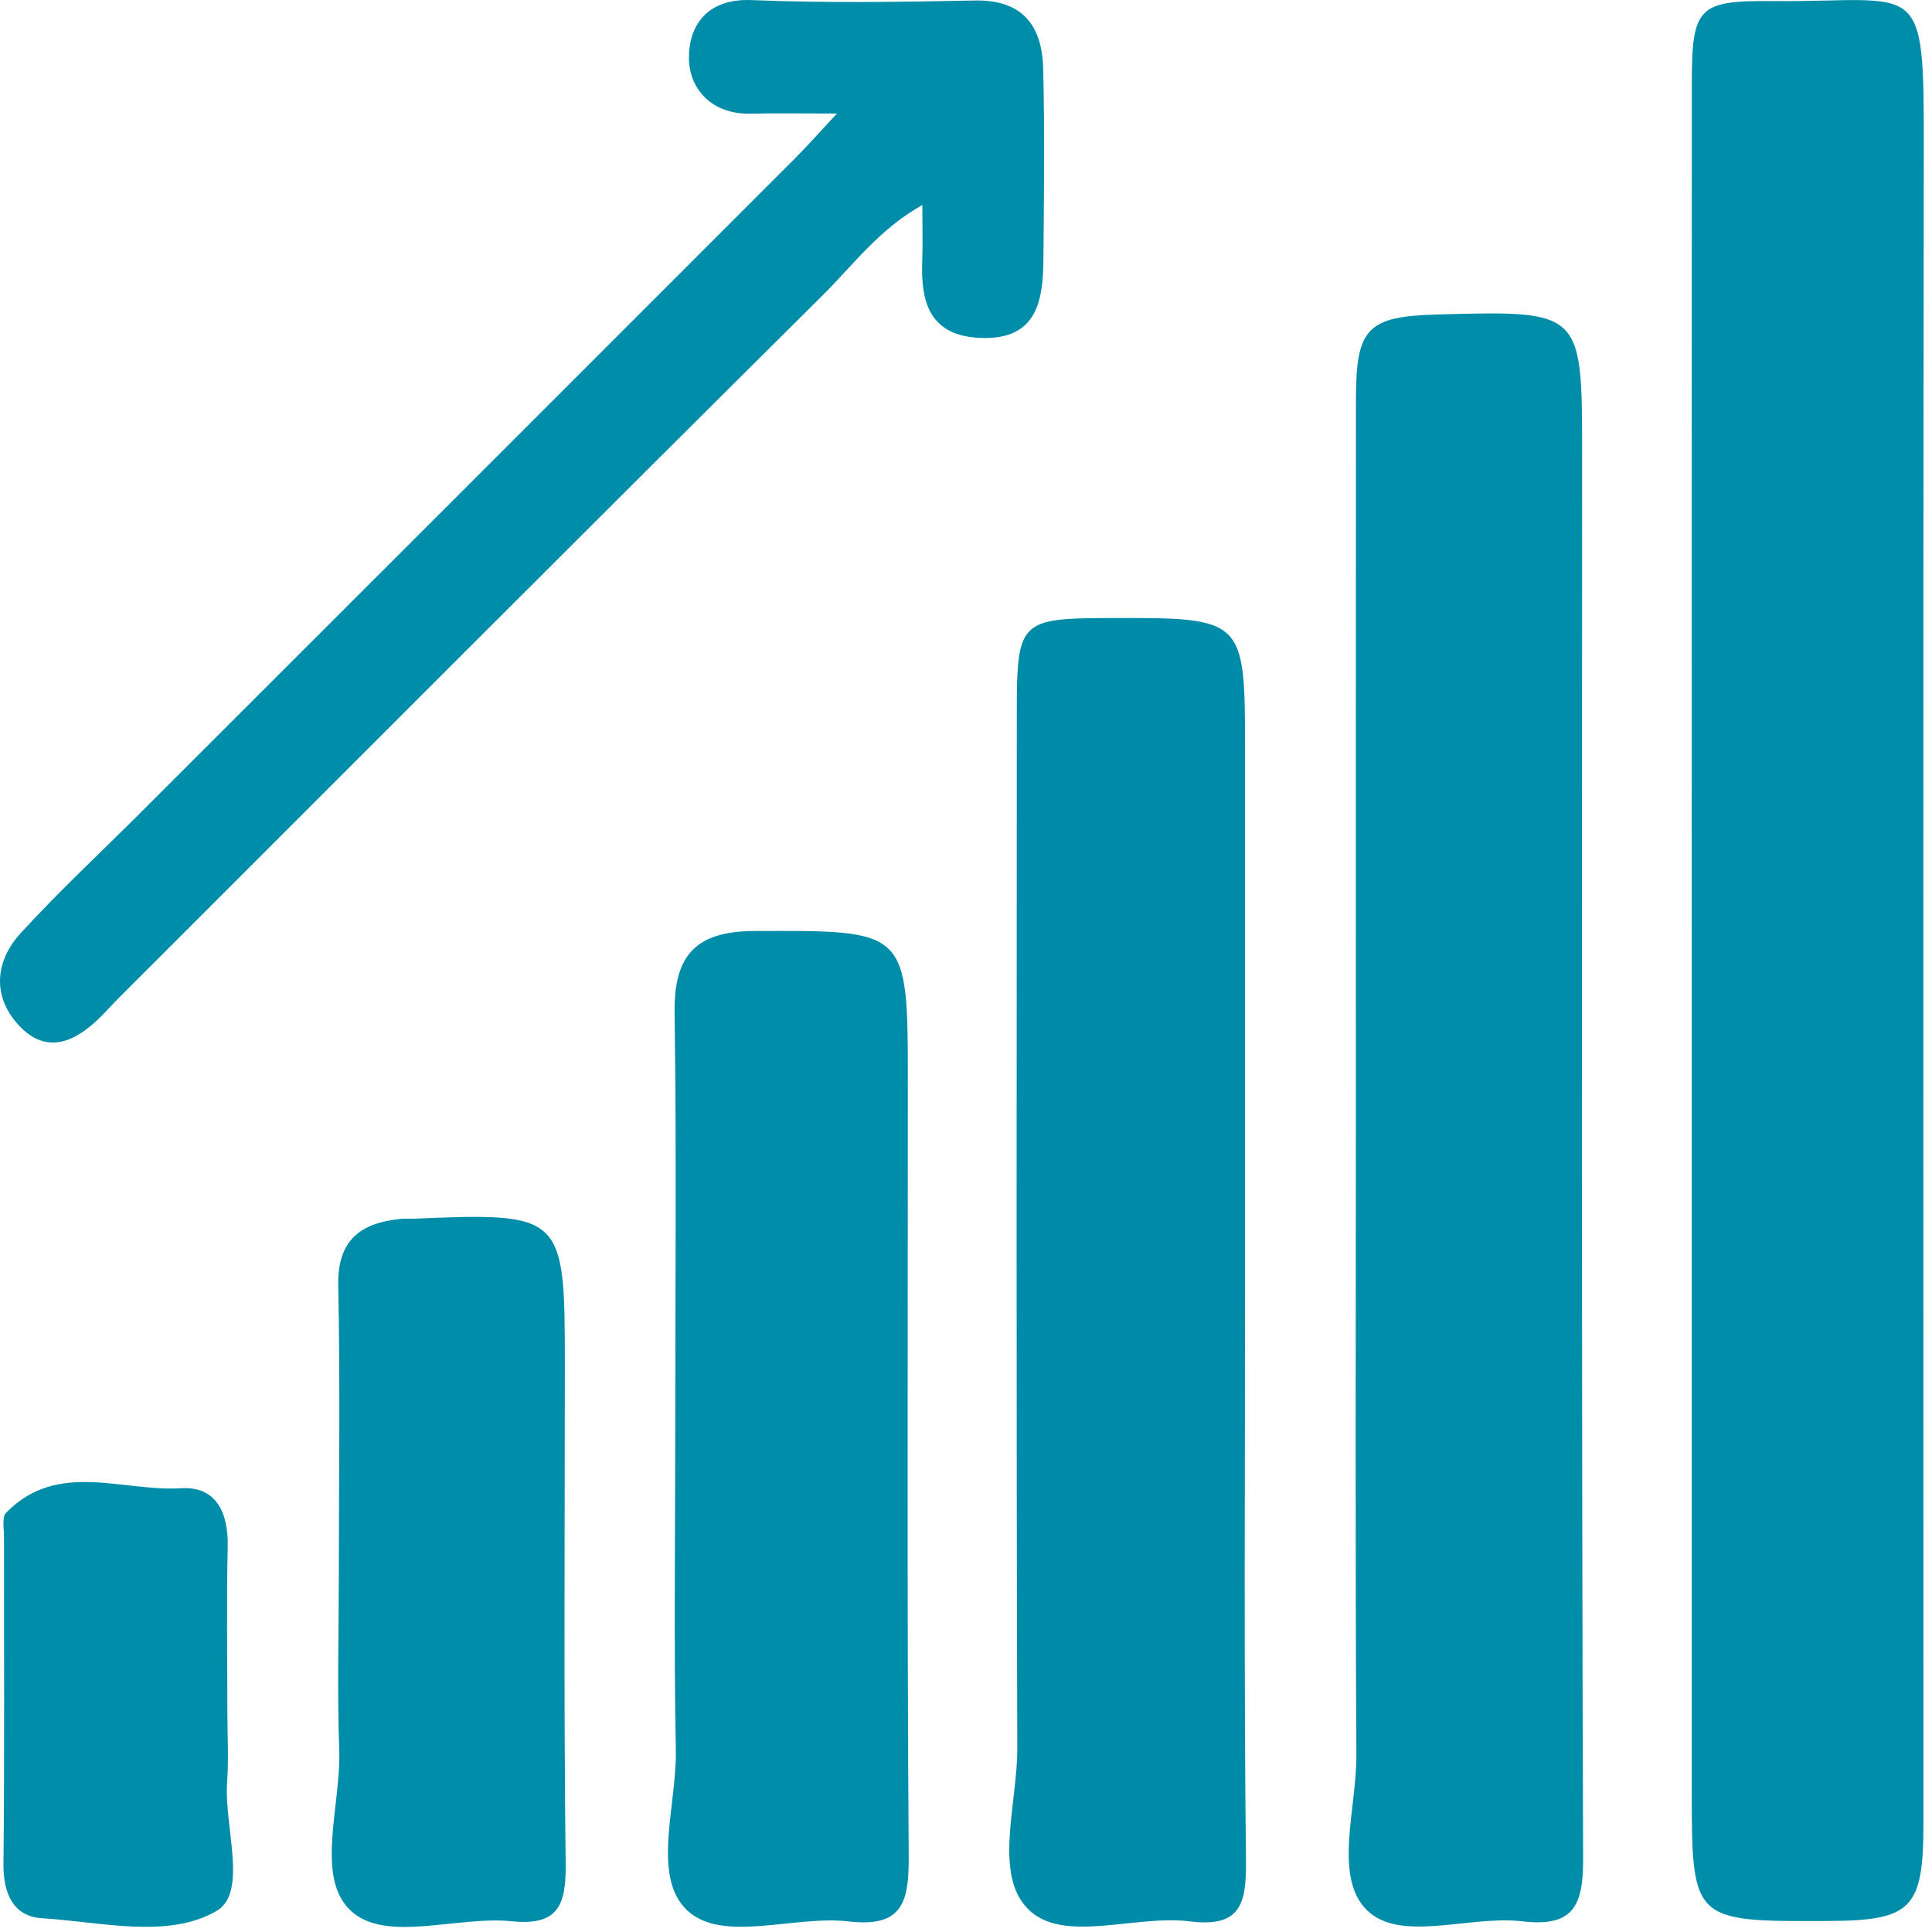 <?xml version="1.0" encoding="UTF-8" standalone="no"?><!DOCTYPE svg PUBLIC "-//W3C//DTD SVG 1.1//EN" "http://www.w3.org/Graphics/SVG/1.1/DTD/svg11.dtd"><svg width="100%" height="100%" viewBox="0 0 108 108" version="1.1" xmlns="http://www.w3.org/2000/svg" xmlns:xlink="http://www.w3.org/1999/xlink" xml:space="preserve" xmlns:serif="http://www.serif.com/" style="fill-rule:evenodd;clip-rule:evenodd;stroke-linejoin:round;stroke-miterlimit:2;"><path d="M94.57,54.205c0,-16.512 -0.005,-33.022 0.003,-49.535c0.002,-4.259 0.348,-4.647 4.49,-4.61c8.375,0.073 8.492,-1.522 8.477,8.338c-0.044,31.174 -0.014,62.35 -0.019,93.525c0,4.79 -0.651,5.44 -5.344,5.462c-7.607,0.033 -7.607,0.033 -7.607,-7.456l0,-45.724" style="fill:#008da9;fill-rule:nonzero;"/><path d="M75.794,62.809c0,-13.504 -0.006,-27.009 0.005,-40.512c0.004,-3.968 0.646,-4.609 4.55,-4.717c8.091,-0.222 8.091,-0.222 8.091,7.751c0.001,26.201 -0.037,52.402 0.057,78.6c0.008,2.652 -0.585,3.805 -3.408,3.471c-2.951,-0.348 -6.798,1.219 -8.677,-0.622c-1.884,-1.848 -0.573,-5.692 -0.59,-8.654c-0.067,-11.771 -0.028,-23.544 -0.028,-35.317" style="fill:#008da9;fill-rule:nonzero;"/><path d="M69.599,71.483c0,10.855 -0.066,21.711 0.051,32.566c0.026,2.408 -0.322,3.708 -3.138,3.356c-3.065,-0.381 -7.057,1.267 -9.023,-0.667c-1.973,-1.942 -0.611,-5.925 -0.621,-9.005c-0.061,-19.287 -0.033,-38.571 -0.028,-57.858c0,-5.16 0.156,-5.311 5.178,-5.326c7.581,-0.021 7.581,-0.021 7.581,7.486l0,29.448" style="fill:#008ba9;fill-rule:nonzero;"/><path d="M37.747,80.168c0,-7.852 0.076,-15.704 -0.036,-23.554c-0.046,-3.228 1.191,-4.562 4.481,-4.571c8.557,-0.027 8.557,-0.115 8.557,8.484c0,14.432 -0.051,28.867 0.048,43.299c0.016,2.525 -0.375,3.929 -3.343,3.583c-3.069,-0.358 -7.052,1.235 -9.035,-0.615c-2.014,-1.882 -0.581,-5.89 -0.639,-8.96c-0.113,-5.886 -0.033,-11.777 -0.033,-17.666" style="fill:#008da9;fill-rule:nonzero;"/><path d="M46.786,6.347c-2.075,0 -3.455,-0.026 -4.833,0.007c-2.144,0.051 -3.425,-1.36 -3.441,-3.095c-0.015,-1.827 1.012,-3.356 3.494,-3.254c4.151,0.169 8.313,0.108 12.469,0.023c2.694,-0.054 3.78,1.409 3.839,3.801c0.089,3.578 0.044,7.159 0.013,10.738c-0.02,2.365 -0.438,4.465 -3.548,4.322c-2.817,-0.13 -3.313,-1.986 -3.225,-4.304c0.035,-0.92 0.005,-1.843 0.005,-3.123c-2.395,1.334 -3.862,3.347 -5.557,5.03c-13.172,13.081 -26.286,26.224 -39.416,39.349c-0.325,0.325 -0.629,0.672 -0.956,0.997c-1.361,1.358 -2.958,2.152 -4.507,0.553c-1.554,-1.6 -1.449,-3.607 0.029,-5.223c2.177,-2.381 4.551,-4.582 6.834,-6.867c12.161,-12.152 24.32,-24.308 36.474,-36.467c0.635,-0.636 1.23,-1.312 2.326,-2.487" style="fill:#008da9;fill-rule:nonzero;"/><path d="M18.94,88.137c0.003,-5.423 0.08,-10.848 -0.032,-16.269c-0.054,-2.548 1.242,-3.504 3.489,-3.731c0.229,-0.023 0.462,0 0.694,-0.009c8.376,-0.355 8.484,-0.253 8.484,8.067c0,9.345 -0.064,18.692 0.046,28.037c0.026,2.298 -0.453,3.431 -3.011,3.168c-3.073,-0.315 -7.065,1.249 -9.022,-0.609c-1.979,-1.878 -0.517,-5.889 -0.625,-8.962c-0.114,-3.228 -0.027,-6.461 -0.023,-9.692" style="fill:#008da9;fill-rule:nonzero;"/><path d="M12.711,95.814c0.002,1.268 0.076,2.54 -0.015,3.801c-0.175,2.487 1.172,6.17 -0.576,7.199c-2.714,1.596 -6.484,0.616 -9.79,0.415c-1.561,-0.095 -2.154,-1.372 -2.136,-3.008c0.064,-6.105 0.025,-12.213 0.03,-18.319c0.001,-0.458 -0.125,-1.095 0.12,-1.343c2.874,-2.936 6.49,-1.162 9.774,-1.365c1.982,-0.124 2.656,1.383 2.611,3.287c-0.07,3.109 -0.019,6.222 -0.018,9.333" style="fill:#008da9;fill-rule:nonzero;"/></svg>